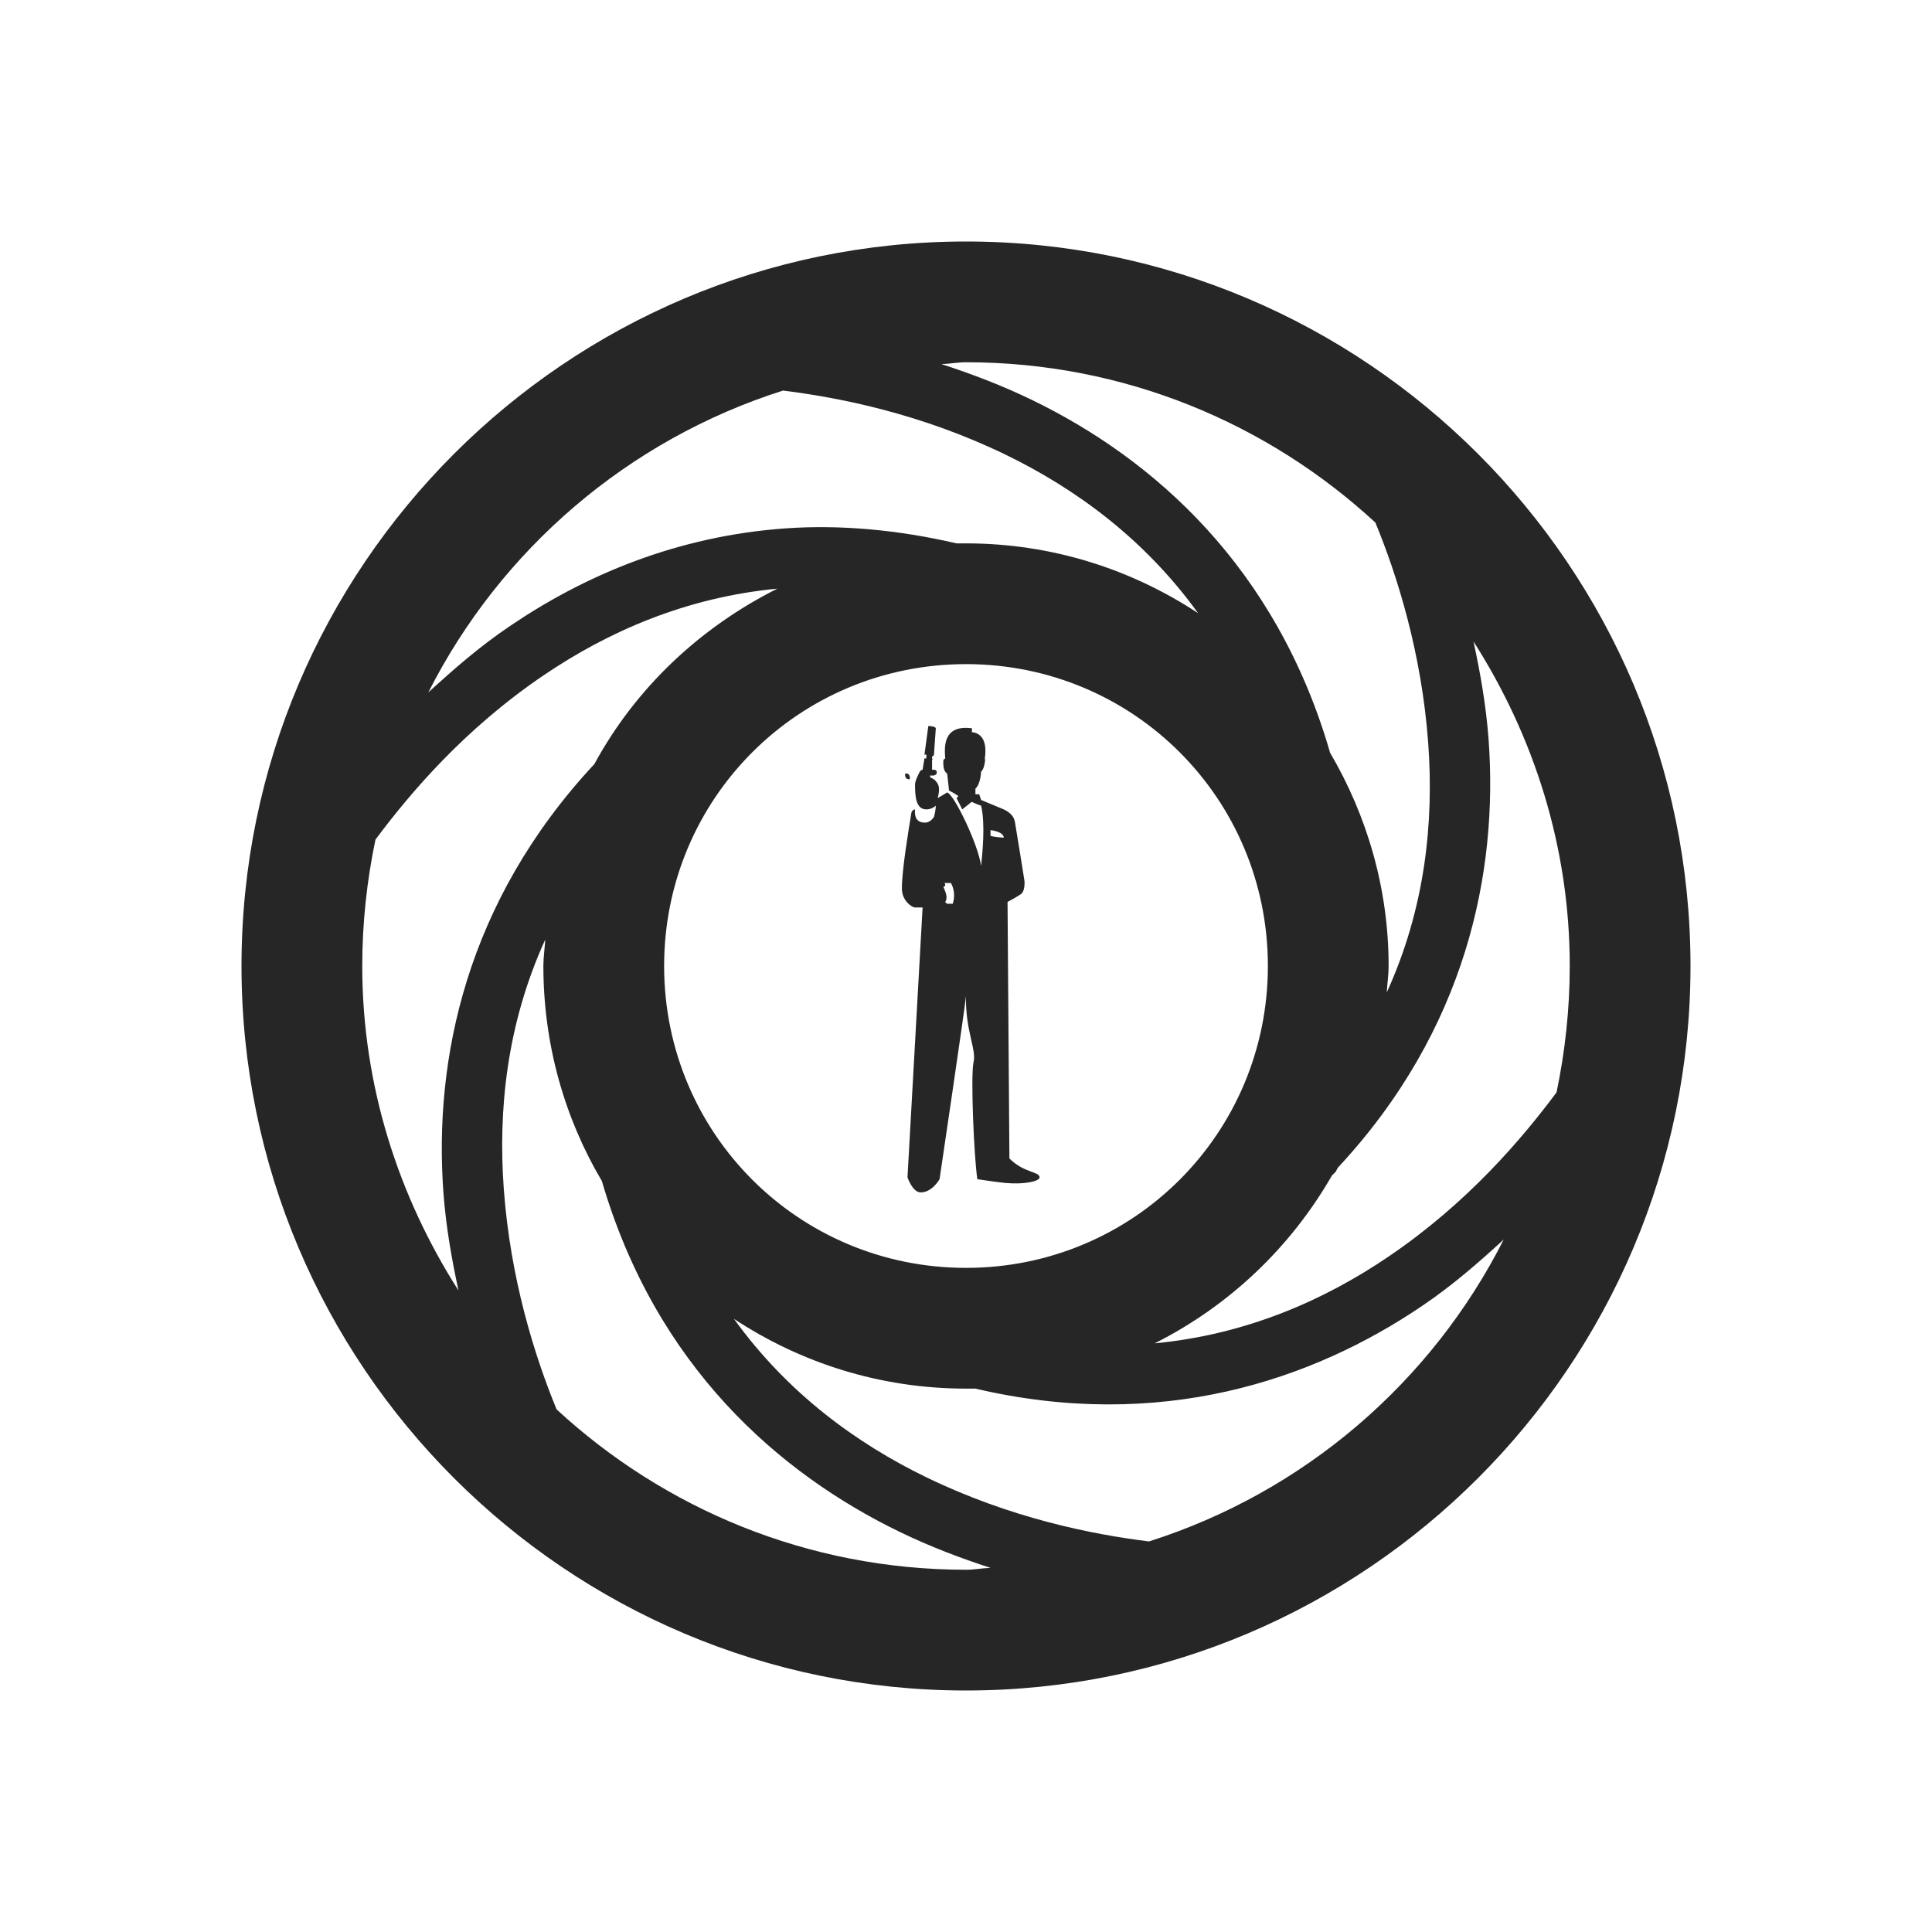 <?xml version="1.0" encoding="UTF-8"?>
<svg xmlns="http://www.w3.org/2000/svg" xmlns:xlink="http://www.w3.org/1999/xlink" viewBox="0 0 32 32" version="1.1" fill="#262626"><g id="surface1" fill="#262626"><path style=" " d="M 16 4 C 9.383 4 4 9.383 4 16 C 4 22.617 9.383 28 16 28 C 22.617 28 28 22.617 28 16 C 28 9.383 22.617 4 16 4 Z M 16 6 C 18.621 6 21 7.012 22.781 8.656 C 23.141 9.531 23.547 10.812 23.656 12.312 C 23.75 13.609 23.609 15.035 22.969 16.438 C 22.977 16.293 23 16.148 23 16 C 23 14.715 22.641 13.508 22.031 12.469 C 21.141 9.391 19.109 7.602 17.094 6.625 C 16.586 6.379 16.086 6.191 15.594 6.031 C 15.73 6.027 15.863 6 16 6 Z M 12.969 6.469 C 13.914 6.586 15.262 6.855 16.656 7.531 C 17.816 8.094 18.957 8.926 19.844 10.156 C 18.738 9.426 17.418 9 16 9 C 15.949 9 15.895 9 15.844 9 C 14.852 8.77 13.906 8.691 13.031 8.75 C 11.211 8.875 9.672 9.535 8.438 10.375 C 7.934 10.715 7.5 11.098 7.094 11.469 C 8.293 9.102 10.402 7.285 12.969 6.469 Z M 12.875 9.75 C 11.59 10.395 10.527 11.398 9.844 12.656 C 7.715 14.941 7.184 17.551 7.344 19.75 C 7.387 20.328 7.484 20.863 7.594 21.375 C 6.602 19.82 6 17.984 6 16 C 6 15.285 6.078 14.578 6.219 13.906 C 6.793 13.137 7.688 12.078 9 11.188 C 10.07 10.461 11.359 9.895 12.875 9.75 Z M 24.406 10.625 C 25.398 12.18 26 14.016 26 16 C 26 16.715 25.922 17.422 25.781 18.094 C 25.207 18.863 24.312 19.922 23 20.812 C 21.93 21.539 20.641 22.105 19.125 22.25 C 20.359 21.629 21.375 20.664 22.062 19.469 C 22.082 19.449 22.105 19.426 22.125 19.406 C 22.137 19.387 22.145 19.363 22.156 19.344 C 24.285 17.059 24.816 14.449 24.656 12.25 C 24.613 11.672 24.516 11.137 24.406 10.625 Z M 16 11 C 18.773 11 21 13.227 21 16 C 21 18.773 18.773 21 16 21 C 13.227 21 11 18.773 11 16 C 11 13.227 13.227 11 16 11 Z M 15.375 12.031 L 15.312 12.5 C 15.312 12.508 15.328 12.492 15.344 12.5 L 15.344 12.562 C 15.328 12.566 15.312 12.555 15.312 12.562 L 15.281 12.75 C 15.246 12.754 15.234 12.781 15.219 12.812 C 15.199 12.855 15.156 12.934 15.156 13 C 15.156 13.199 15.172 13.406 15.344 13.406 C 15.414 13.406 15.473 13.371 15.5 13.344 C 15.5 13.391 15.484 13.484 15.469 13.531 C 15.43 13.59 15.375 13.629 15.312 13.625 C 15.152 13.621 15.148 13.484 15.156 13.406 C 15.156 13.406 15.105 13.41 15.094 13.469 C 15.051 13.738 14.938 14.402 14.938 14.719 C 14.938 14.918 15.105 15.031 15.156 15.031 C 15.227 15.031 15.281 15.031 15.281 15.031 L 15.031 19.5 C 15.031 19.5 15.113 19.75 15.25 19.75 C 15.441 19.75 15.562 19.531 15.562 19.531 C 15.562 19.531 15.969 16.789 16 16.5 C 15.988 17.074 16.176 17.379 16.125 17.594 C 16.074 17.809 16.133 19.176 16.188 19.531 C 16.188 19.531 16.555 19.586 16.656 19.594 C 16.973 19.621 17.219 19.566 17.219 19.5 C 17.215 19.402 16.961 19.43 16.719 19.188 L 16.688 14.938 C 16.688 14.938 16.82 14.871 16.906 14.812 C 16.961 14.777 16.973 14.68 16.969 14.594 C 16.965 14.555 16.824 13.695 16.812 13.625 C 16.801 13.547 16.758 13.469 16.625 13.406 C 16.562 13.379 16.25 13.25 16.25 13.25 L 16.219 13.156 L 16.156 13.156 L 16.156 13.062 C 16.242 12.988 16.25 12.781 16.25 12.781 C 16.289 12.742 16.301 12.691 16.312 12.625 C 16.32 12.586 16.312 12.562 16.312 12.562 C 16.336 12.398 16.332 12.152 16.094 12.125 C 16.094 12.125 16.109 12.074 16.094 12.062 C 15.602 12 15.645 12.398 15.656 12.562 C 15.656 12.562 15.625 12.578 15.625 12.594 C 15.625 12.641 15.613 12.766 15.688 12.812 L 15.719 13.094 C 15.844 13.156 15.875 13.188 15.875 13.188 L 15.844 13.219 L 15.938 13.406 L 16.094 13.281 C 16.094 13.281 16.184 13.324 16.25 13.344 C 16.324 13.648 16.27 14.148 16.25 14.344 C 16.207 13.996 15.805 13.16 15.688 13.125 C 15.688 13.125 15.609 13.176 15.531 13.219 C 15.586 13.023 15.527 12.973 15.5 12.938 C 15.48 12.914 15.453 12.895 15.406 12.875 L 15.406 12.844 C 15.406 12.844 15.457 12.848 15.469 12.844 C 15.539 12.828 15.527 12.746 15.469 12.75 C 15.453 12.75 15.441 12.75 15.438 12.75 L 15.438 12.594 C 15.438 12.586 15.453 12.57 15.438 12.562 L 15.438 12.531 C 15.453 12.527 15.469 12.508 15.469 12.5 L 15.5 12.062 C 15.5 12.051 15.473 12.035 15.438 12.031 C 15.402 12.027 15.375 12.02 15.375 12.031 Z M 15 12.812 C 14.984 12.82 14.992 12.852 15 12.875 C 15.008 12.898 15.047 12.914 15.062 12.906 C 15.078 12.898 15.07 12.867 15.062 12.844 C 15.055 12.82 15.016 12.805 15 12.812 Z M 16.406 13.75 C 16.422 13.75 16.625 13.777 16.625 13.875 C 16.582 13.871 16.457 13.863 16.406 13.844 Z M 15.625 14.625 L 15.75 14.625 C 15.797 14.707 15.824 14.832 15.781 14.969 L 15.688 14.969 C 15.672 14.961 15.664 14.953 15.656 14.938 C 15.707 14.863 15.656 14.766 15.625 14.688 C 15.641 14.684 15.656 14.68 15.656 14.656 C 15.656 14.633 15.641 14.621 15.625 14.625 Z M 9.031 15.562 C 9.023 15.707 9 15.852 9 16 C 9 17.297 9.352 18.52 9.969 19.562 C 10.863 22.625 12.898 24.402 14.906 25.375 C 15.414 25.621 15.914 25.809 16.406 25.969 C 16.27 25.973 16.137 26 16 26 C 13.379 26 11 24.988 9.219 23.344 C 8.859 22.469 8.453 21.188 8.344 19.688 C 8.25 18.391 8.391 16.965 9.031 15.562 Z M 24.906 20.531 C 23.707 22.898 21.598 24.715 19.031 25.531 C 18.086 25.414 16.738 25.145 15.344 24.469 C 14.184 23.906 13.043 23.074 12.156 21.844 C 13.262 22.574 14.582 23 16 23 C 16.051 23 16.105 23 16.156 23 C 19.211 23.715 21.734 22.867 23.562 21.625 C 24.066 21.285 24.5 20.902 24.906 20.531 Z " fill="#262626"/></g></svg>
